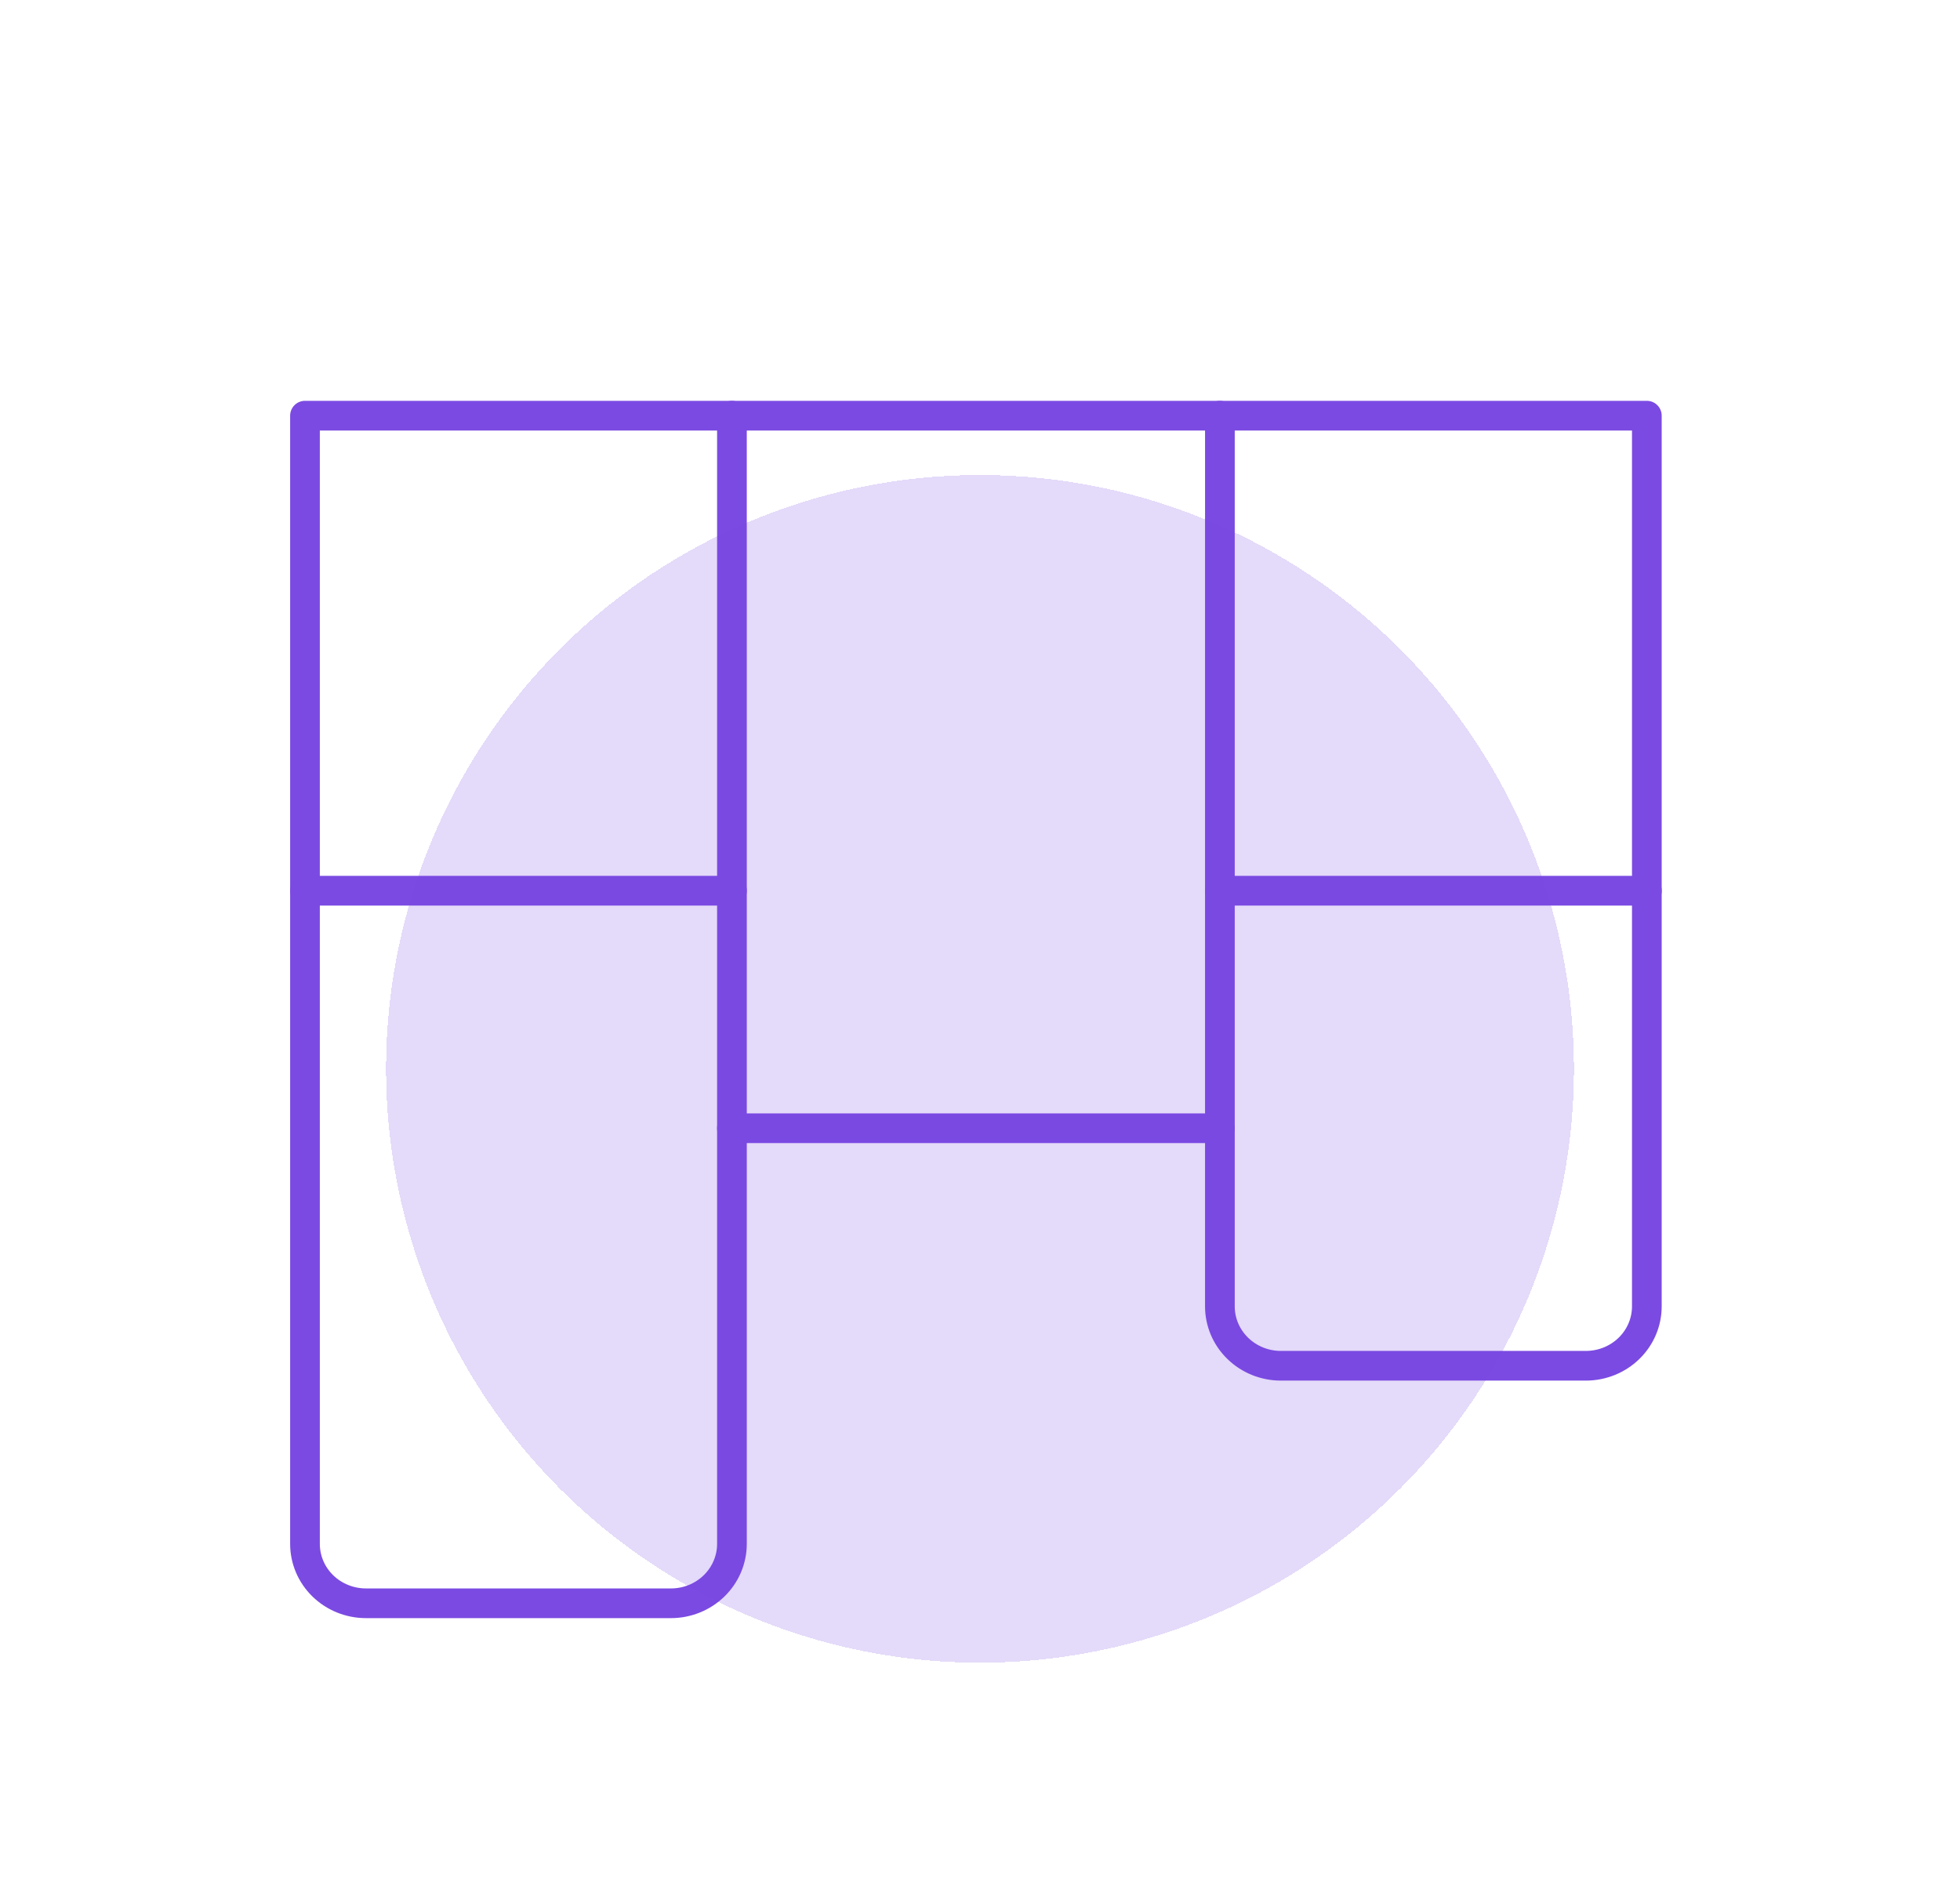 <svg width="66" height="64" viewBox="0 0 66 64" fill="none" xmlns="http://www.w3.org/2000/svg">
<path d="M10.27 14H55.455V44C55.455 44.53 55.239 45.039 54.854 45.414C54.469 45.789 53.946 46 53.401 46H43.132C42.587 46 42.065 45.789 41.68 45.414C41.294 45.039 41.078 44.53 41.078 44V38H24.647V52C24.647 52.53 24.43 53.039 24.045 53.414C23.66 53.789 23.138 54 22.593 54H12.323C11.779 54 11.256 53.789 10.871 53.414C10.486 53.039 10.27 52.53 10.27 52V14Z" stroke="#7B4AE2" stroke-linecap="round" stroke-linejoin="round"/>
<path d="M24.647 30H10.27" stroke="#7B4AE2" stroke-linecap="round" stroke-linejoin="round"/>
<path d="M24.647 14V38" stroke="#7B4AE2" stroke-linecap="round" stroke-linejoin="round"/>
<path d="M41.078 30H55.456" stroke="#7B4AE2" stroke-linecap="round" stroke-linejoin="round"/>
<path d="M41.078 14V38" stroke="#7B4AE2" stroke-linecap="round" stroke-linejoin="round"/>
<g filter="url(#filter0_d_21_2891)">
<circle cx="33" cy="32" r="20" fill="#7B4AE2" fill-opacity="0.2" shape-rendering="crispEdges"/>
</g>
<defs>
<filter id="filter0_d_21_2891" x="9" y="12" width="48" height="48" filterUnits="userSpaceOnUse" color-interpolation-filters="sRGB">
<feFlood flood-opacity="0" result="BackgroundImageFix"/>
<feColorMatrix in="SourceAlpha" type="matrix" values="0 0 0 0 0 0 0 0 0 0 0 0 0 0 0 0 0 0 127 0" result="hardAlpha"/>
<feOffset dy="4"/>
<feGaussianBlur stdDeviation="2"/>
<feComposite in2="hardAlpha" operator="out"/>
<feColorMatrix type="matrix" values="0 0 0 0 0 0 0 0 0 0 0 0 0 0 0 0 0 0 0.25 0"/>
<feBlend mode="normal" in2="BackgroundImageFix" result="effect1_dropShadow_21_2891"/>
<feBlend mode="normal" in="SourceGraphic" in2="effect1_dropShadow_21_2891" result="shape"/>
</filter>
</defs>
</svg>
